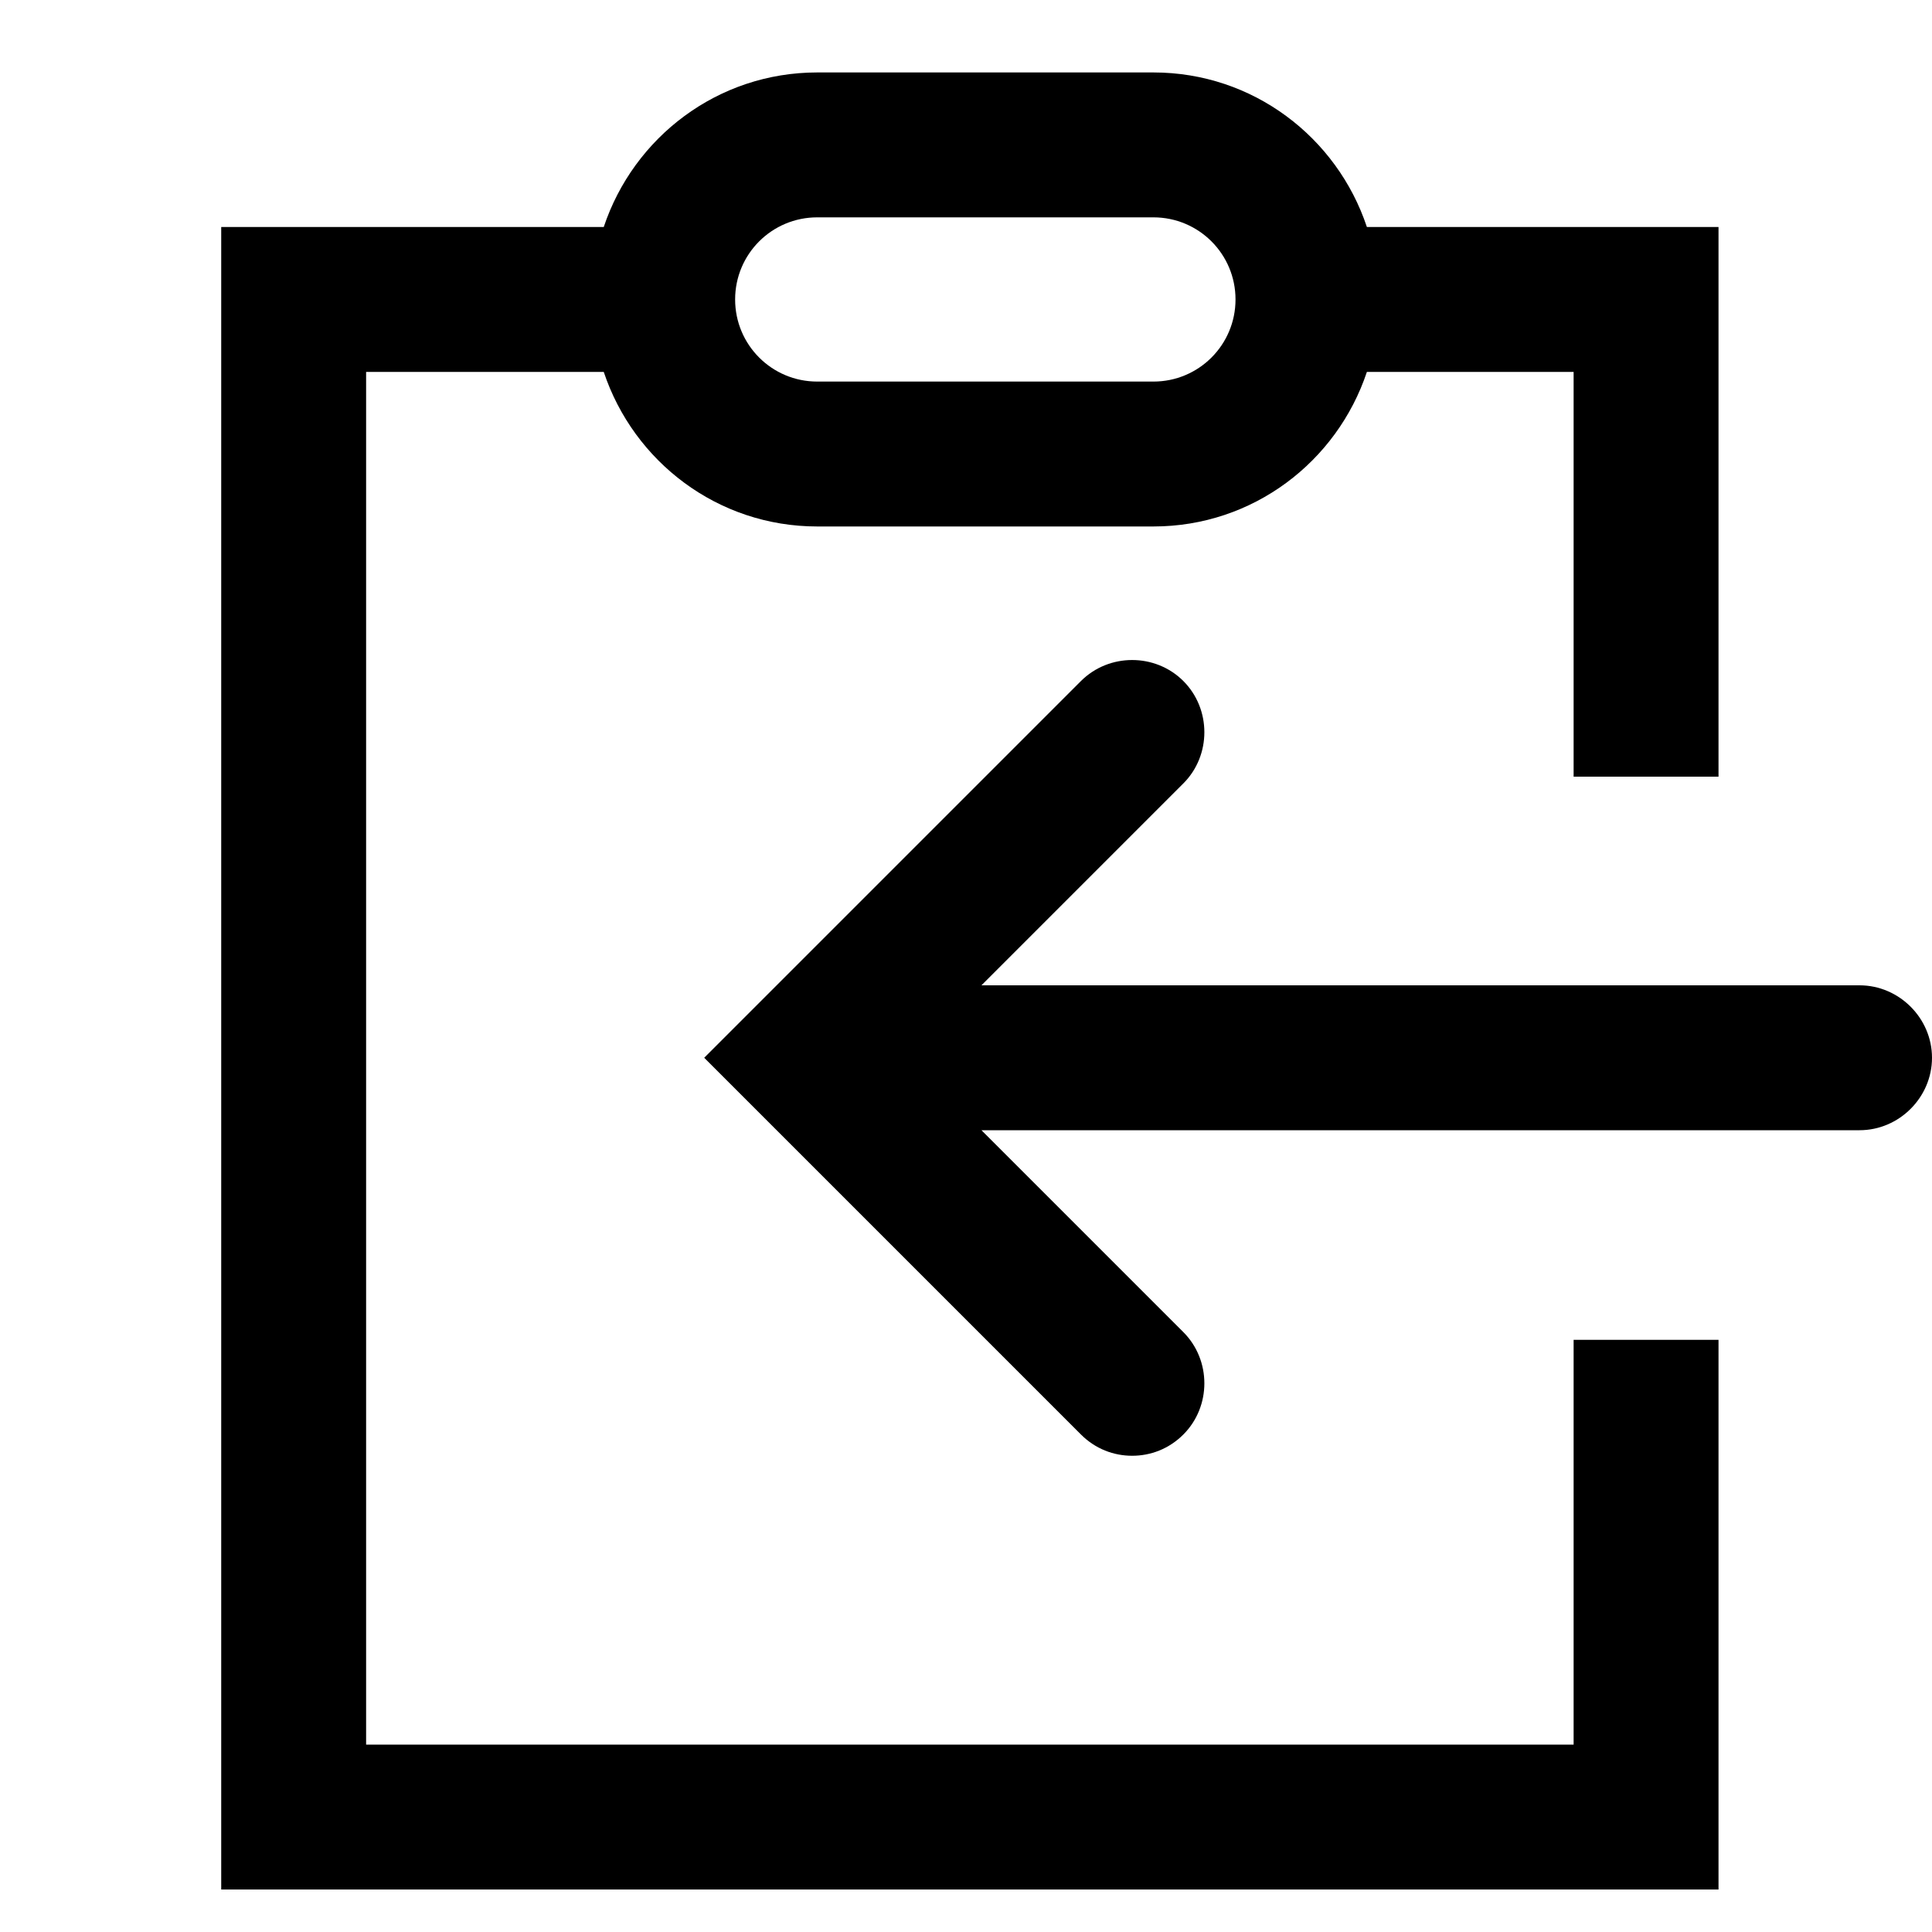 <svg xmlns="http://www.w3.org/2000/svg" aria-hidden="true" focusable="false" viewBox="0 0 20 20">
  <path d="M19.25,10.2h-9.09l2.09-2.09c.29-.29.29-.77,0-1.06s-.77-.29-1.06,0l-3.9,3.9,3.9,3.9c.15.15.34.22.53.22s.38-.07.53-.22c.29-.29.29-.77,0-1.06l-2.09-2.09h9.09c.41,0,.75-.34.75-.75s-.34-.75-.75-.75Z"/>
  <path d="M16.29,18.06H3.79V3.85h2.46c.31.93,1.18,1.6,2.21,1.6h3.48c1.03,0,1.9-.67,2.21-1.6h2.14v4.19h1.5V2.35h-3.64c-.31-.93-1.18-1.6-2.21-1.6h-3.48c-1.03,0-1.9.67-2.21,1.6h-3.96v17.21h15.5v-5.69h-1.5v4.19ZM8.46,2.25h3.48c.47,0,.85.38.85.85s-.38.85-.85.85h-3.48c-.47,0-.85-.38-.85-.85s.38-.85.85-.85Z"/>
</svg>